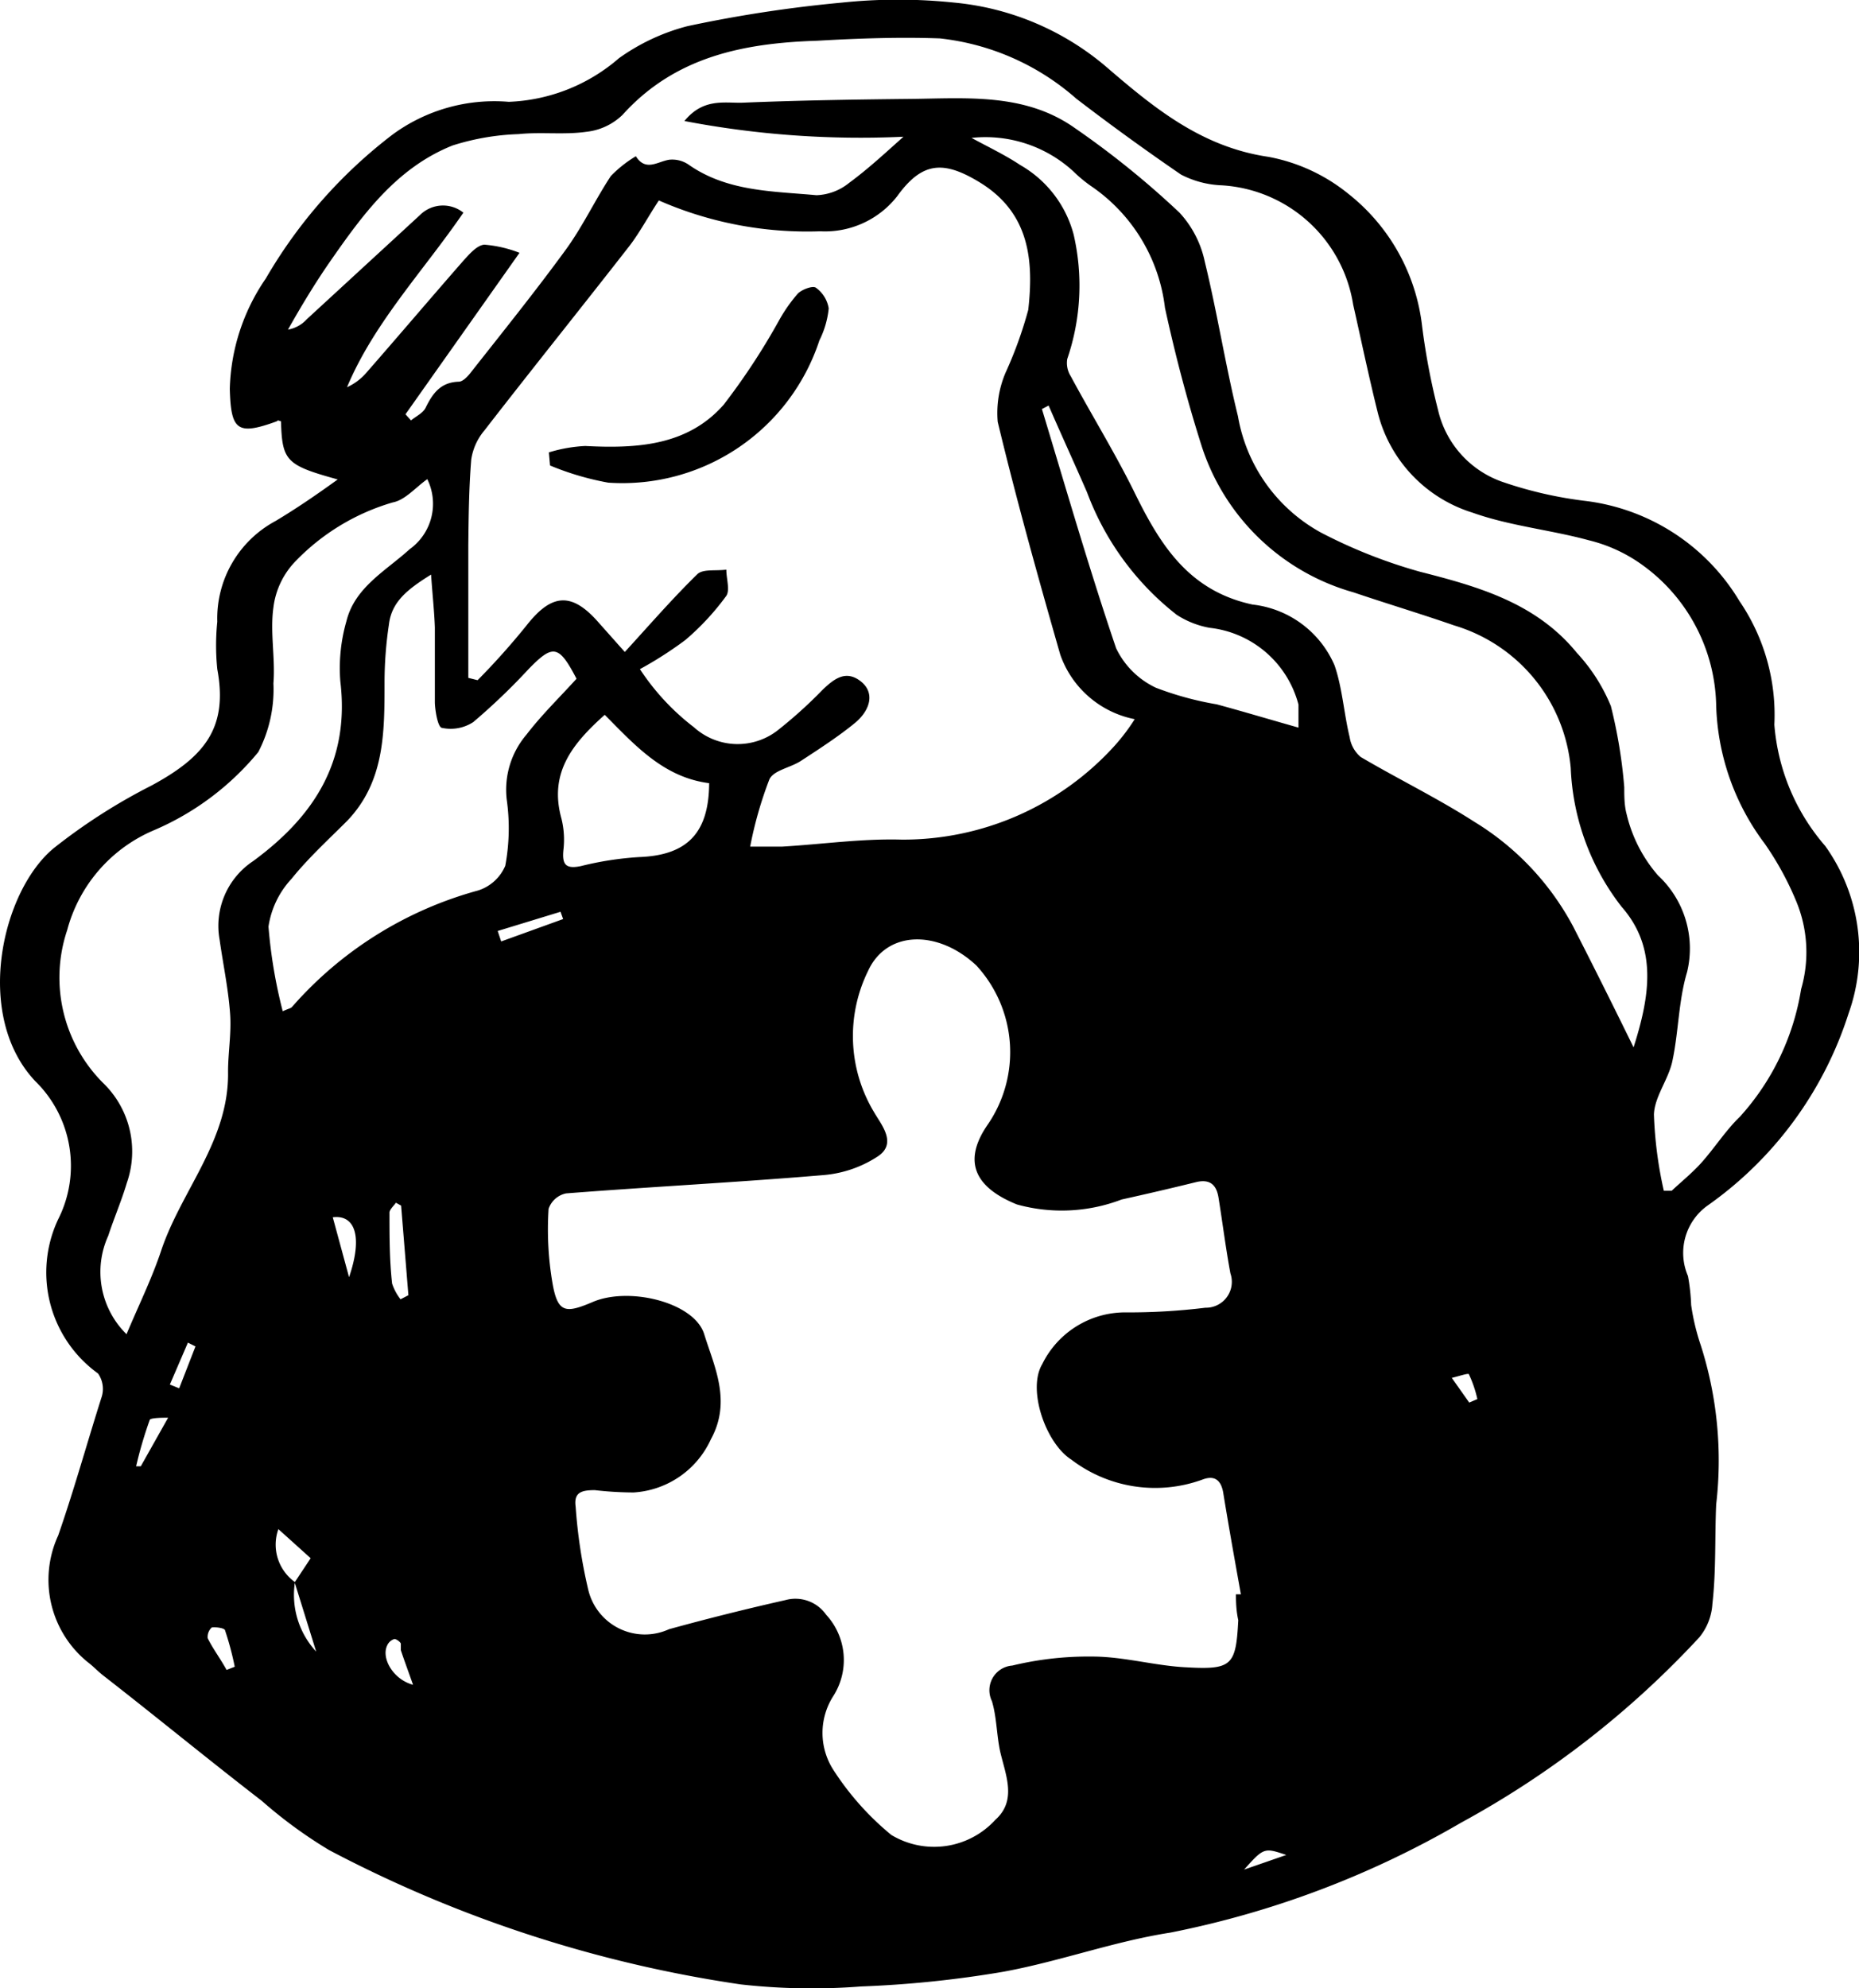 <svg xmlns="http://www.w3.org/2000/svg" viewBox="0 0 63.91 68.34"><title>postvention-icon</title><g id="Layer_2" data-name="Layer 2"><g id="Layer_1-2" data-name="Layer 1"><path d="M11.61,16.48c-1.77-.49-1.91-.63-1.95-2-.05,0-.1-.06-.14,0-1.37.5-1.58.31-1.62-1.11A7,7,0,0,1,9.14,9.57a16.87,16.87,0,0,1,4.35-4.94,5.91,5.91,0,0,1,4-1.13A6.13,6.13,0,0,0,21.28,2,7.12,7.12,0,0,1,23.63.9,45.38,45.38,0,0,1,28.94.09a18.54,18.54,0,0,1,3.87,0A9.41,9.41,0,0,1,38,2.27c1.65,1.42,3.29,2.78,5.6,3.12a6.13,6.13,0,0,1,2.74,1.26,6.78,6.78,0,0,1,2.55,4.56,23.38,23.38,0,0,0,.55,2.89,3.43,3.43,0,0,0,2.26,2.48,13.86,13.86,0,0,0,2.82.64,7.19,7.19,0,0,1,5.28,3.44A6.94,6.94,0,0,1,61,24.91a7.22,7.22,0,0,0,1.75,4.17,6.27,6.27,0,0,1,.8,5.76,12.85,12.85,0,0,1-4.82,6.58,2,2,0,0,0-.7,2.44,7,7,0,0,1,.11,1,7.72,7.72,0,0,0,.33,1.38A13,13,0,0,1,59,51.71c-.05,1.14,0,2.28-.13,3.42a2,2,0,0,1-.45,1.15,32,32,0,0,1-8.19,6.37,32.31,32.31,0,0,1-10,3.78c-1.94.3-3.83,1-5.77,1.35a37.4,37.4,0,0,1-4.86.5,21.91,21.91,0,0,1-4.13-.07,44,44,0,0,1-14.16-4.62A15.88,15.88,0,0,1,9,61.9C7.16,60.48,5.36,59,3.56,57.6c-.17-.13-.31-.28-.47-.41A3.64,3.64,0,0,1,2,52.78C2.55,51.2,3,49.57,3.5,48a.92.92,0,0,0-.13-.79A4.28,4.28,0,0,1,2,41.91a4.07,4.07,0,0,0-.79-4.75c-2.12-2.25-1.16-6.51.63-8A19.87,19.87,0,0,1,5.21,27C7.06,26,7.84,25,7.47,23a8.06,8.06,0,0,1,0-1.63,3.8,3.8,0,0,1,2-3.46C10.19,17.48,10.89,17,11.61,16.48Zm-1.47,37.9a2.87,2.87,0,0,0,.73,2.39l-.74-2.38.55-.83-1.11-1A1.58,1.58,0,0,0,10.14,54.38Zm32.35.42.17,0c-.21-1.17-.42-2.34-.61-3.51-.08-.43-.31-.59-.72-.43a4.75,4.75,0,0,1-4.5-.69c-.88-.56-1.52-2.41-1-3.28a3.18,3.18,0,0,1,2.83-1.78,21.6,21.6,0,0,0,2.78-.16.89.89,0,0,0,.86-1.18c-.16-.86-.27-1.74-.41-2.61-.07-.43-.29-.64-.76-.53-.85.21-1.71.41-2.57.6a5.76,5.76,0,0,1-3.6.17c-1.21-.49-2-1.31-1-2.75a4.4,4.4,0,0,0-.39-5.46c-1.32-1.24-3.09-1.22-3.73.19a5.07,5.07,0,0,0,.21,4.85c.24.42.8,1.06.14,1.51a4,4,0,0,1-1.87.65c-2.95.25-5.91.4-8.86.63a.81.81,0,0,0-.6.53A10.92,10.92,0,0,0,19,44.14c.18,1,.46,1,1.36.62,1.25-.55,3.51,0,3.85,1.1s.95,2.3.23,3.61a3.13,3.13,0,0,1-2.66,1.83,11.87,11.87,0,0,1-1.33-.08c-.45,0-.73.07-.66.57a17.85,17.85,0,0,0,.43,2.84A2,2,0,0,0,23,56q2-.55,4-1a1.29,1.29,0,0,1,1.4.5,2.3,2.3,0,0,1,.24,2.81,2.35,2.35,0,0,0,0,2.51,9.66,9.66,0,0,0,2,2.25,2.85,2.85,0,0,0,3.58-.52c.74-.66.36-1.52.17-2.32-.13-.58-.12-1.2-.29-1.76a.85.85,0,0,1,.7-1.22,11.16,11.16,0,0,1,2.75-.31c1.09,0,2.16.32,3.24.37,1.57.09,1.7-.07,1.78-1.62C42.5,55.37,42.49,55.08,42.49,54.8ZM22.65,6.89c-.37.56-.65,1.09-1,1.55-1.66,2.13-3.35,4.23-5,6.36a2,2,0,0,0-.45,1c-.08,1-.09,2-.1,2.94,0,1.52,0,3,0,4.56l.32.08A25.25,25.25,0,0,0,18.1,21.5c.87-1.11,1.56-1.16,2.49-.09l.89,1c.86-.94,1.64-1.84,2.49-2.67.19-.19.63-.11,1-.16,0,.31.13.7,0,.9A8.77,8.77,0,0,1,23.56,22,13.15,13.15,0,0,1,22,23a8.12,8.12,0,0,0,1.86,2,2.24,2.24,0,0,0,2.88.1,15.8,15.8,0,0,0,1.55-1.4c.38-.36.78-.68,1.29-.29s.35,1-.2,1.45-1.21.88-1.84,1.29c-.36.24-.94.32-1.09.64a13.47,13.47,0,0,0-.66,2.31c.43,0,.77,0,1.1,0,1.37-.08,2.75-.28,4.11-.24a9.81,9.81,0,0,0,7.34-3.25,6.87,6.87,0,0,0,.67-.89,3.41,3.41,0,0,1-2.56-2.22c-.76-2.65-1.5-5.3-2.15-8a3.53,3.53,0,0,1,.27-1.69,14,14,0,0,0,.78-2.16c.19-1.69.05-3.32-1.65-4.37-1.27-.78-2-.72-2.86.47a3.15,3.15,0,0,1-2.64,1.2A12.7,12.7,0,0,1,22.65,6.89Zm-8.71,7.35.19.21c.17-.14.41-.25.5-.43.24-.49.51-.88,1.14-.9.14,0,.31-.18.41-.31,1.11-1.41,2.23-2.8,3.28-4.24.58-.8,1-1.7,1.54-2.52a4.23,4.23,0,0,1,.86-.68c.34.54.75.18,1.15.12a1,1,0,0,1,.65.16c1.33.94,2.9.92,4.41,1.06a1.89,1.89,0,0,0,1.13-.43c.64-.47,1.21-1,1.86-1.58a32.19,32.19,0,0,1-7.53-.54c.65-.8,1.38-.61,2-.63,1.92-.08,3.84-.11,5.77-.13s3.94-.21,5.65,1a30.34,30.34,0,0,1,3.6,2.91A3.56,3.56,0,0,1,41.42,9c.43,1.76.71,3.56,1.14,5.31a5.65,5.65,0,0,0,2.86,4,17.58,17.58,0,0,0,3.39,1.34c2,.51,4,1.07,5.4,2.79a6.06,6.06,0,0,1,1.17,1.83,17.1,17.1,0,0,1,.46,2.79c0,.3,0,.62.08.92A4.93,4.93,0,0,0,57,30.09,3.43,3.43,0,0,1,58,33.41c-.3,1-.29,2.07-.51,3.08-.14.63-.61,1.21-.63,1.82a13.94,13.94,0,0,0,.34,2.62l.27,0c.33-.31.69-.6,1-.94.47-.52.85-1.13,1.35-1.61A8.53,8.53,0,0,0,61.92,34a4.56,4.56,0,0,0-.18-3.05A10.42,10.42,0,0,0,60.67,29,8.29,8.29,0,0,1,59,24.25a6.09,6.09,0,0,0-2.51-4.81,5.26,5.26,0,0,0-1.87-.87c-1.32-.36-2.71-.49-4-.95a4.83,4.83,0,0,1-3.25-3.42c-.31-1.24-.57-2.49-.85-3.73A4.87,4.87,0,0,0,42,6.37,3.31,3.31,0,0,1,40.6,6C39.36,5.15,38.16,4.28,37,3.39a8.48,8.48,0,0,0-4.69-2.07c-1.4-.05-2.81,0-4.21.08-2.52.08-4.89.54-6.7,2.55a2.11,2.11,0,0,1-1.24.58c-.77.11-1.56,0-2.33.08A8.37,8.37,0,0,0,15.56,5c-1.93.77-3.1,2.39-4.22,4-.52.75-1,1.55-1.44,2.33a1.14,1.14,0,0,0,.65-.36l3.89-3.58a1.12,1.12,0,0,1,1.49-.08c-1.37,2-3.07,3.78-4,6a1.93,1.93,0,0,0,.64-.47c1.13-1.29,2.24-2.6,3.37-3.89.2-.22.46-.52.71-.54a4.23,4.23,0,0,1,1.21.28ZM56.16,36c.56-1.76.83-3.42-.41-4.83A8.31,8.31,0,0,1,54,26.4a5.64,5.64,0,0,0-4-4.9c-1.15-.4-2.32-.75-3.47-1.14a7.67,7.67,0,0,1-5.21-5c-.5-1.57-.92-3.17-1.27-4.78a5.9,5.9,0,0,0-2.55-4.19,4.68,4.68,0,0,1-.6-.5A4.47,4.47,0,0,0,33.4,4.74c.59.32,1.16.59,1.67.93a3.9,3.9,0,0,1,1.84,2.39,7.79,7.79,0,0,1-.22,4.28.85.85,0,0,0,.12.59c.71,1.32,1.5,2.6,2.16,3.93.89,1.82,1.86,3.44,4.09,3.92a3.49,3.49,0,0,1,2.82,2.09c.27.78.32,1.65.52,2.47a1.1,1.1,0,0,0,.38.68c1.29.76,2.65,1.42,3.91,2.23a9.37,9.37,0,0,1,3.4,3.61C54.77,33.19,55.44,34.53,56.16,36ZM4.35,45.86c.42-1,.87-1.91,1.19-2.87.69-2.07,2.34-3.79,2.3-6.15,0-.66.12-1.33.07-2-.06-.85-.24-1.69-.36-2.54A2.67,2.67,0,0,1,8.7,29.6c2.1-1.54,3.33-3.44,3-6.18a5.85,5.85,0,0,1,.21-2.07c.29-1.17,1.36-1.73,2.17-2.47a1.92,1.92,0,0,0,.61-2.41c-.4.28-.76.72-1.19.8a7.59,7.59,0,0,0-3.32,2,2.76,2.76,0,0,0-.78,1.61c-.12.85.07,1.75,0,2.61a4.67,4.67,0,0,1-.52,2.36,9.46,9.46,0,0,1-3.57,2.68,5.17,5.17,0,0,0-3,3.44,5.12,5.12,0,0,0,1.23,5.25,3.27,3.27,0,0,1,.82,3.44c-.18.61-.44,1.21-.64,1.82A3,3,0,0,0,4.35,45.86ZM14.82,19.75c-.82.51-1.36.94-1.45,1.72a13.46,13.46,0,0,0-.15,2c0,1.72,0,3.4-1.28,4.74-.65.65-1.34,1.28-1.92,2a3.07,3.07,0,0,0-.79,1.64,17.18,17.18,0,0,0,.49,2.91c.19-.09.28-.1.32-.15a13.06,13.06,0,0,1,6.39-4,1.51,1.51,0,0,0,.94-.85,7,7,0,0,0,.05-2.28,2.92,2.92,0,0,1,.68-2.23c.53-.69,1.16-1.3,1.72-1.92-.61-1.17-.81-1.19-1.64-.34a21.92,21.92,0,0,1-1.91,1.83,1.42,1.42,0,0,1-1.07.2c-.14,0-.24-.56-.25-.87,0-.86,0-1.72,0-2.58C14.93,21,14.87,20.48,14.82,19.75Zm21.23-5.81-.23.12c.83,2.74,1.63,5.51,2.55,8.22a2.87,2.87,0,0,0,1.37,1.36,10.9,10.9,0,0,0,2.09.57c.92.25,1.82.52,2.81.8,0-.29,0-.55,0-.79a3.56,3.56,0,0,0-3.05-2.64,3.06,3.06,0,0,1-1.14-.45,9.59,9.59,0,0,1-3.08-4.21C36.93,15.91,36.48,14.93,36.05,13.94ZM20.79,24.57c-1.12,1-1.92,2-1.49,3.56a3,3,0,0,1,.07,1.08c-.05.5.07.67.6.56a11,11,0,0,1,2-.31c1.64-.06,2.4-.81,2.41-2.54C22.82,26.72,21.84,25.63,20.79,24.57Zm-7,16.87-.18-.1c-.08.12-.23.24-.22.36,0,.81,0,1.61.09,2.42a1.79,1.79,0,0,0,.29.54l.27-.14Zm-2.35.4L12,43.9C12.47,42.53,12.22,41.75,11.45,41.84ZM7.79,57.4l.28-.11a10.28,10.28,0,0,0-.33-1.24c0-.09-.31-.13-.46-.11a.44.44,0,0,0-.14.37C7.33,56.69,7.57,57,7.79,57.4ZM19.36,31.59l-.09-.25L17.11,32l.12.36ZM14.2,57.91c-.17-.48-.3-.83-.42-1.19,0-.07,0-.17,0-.22s-.17-.18-.23-.16a.4.4,0,0,0-.24.22C13.1,57,13.52,57.73,14.2,57.91ZM5.78,48.73c-.15,0-.58,0-.63.07a14.05,14.05,0,0,0-.47,1.6l.16,0Zm44.73-.52.28-.12a4.06,4.06,0,0,0-.29-.85c0-.06-.39.08-.59.12ZM6.72,46.28l-.26-.13-.62,1.44.32.13Zm36,18,1.5-.52C43.45,63.5,43.45,63.5,42.72,64.32Z"/><path d="M18.87,15.55a5.06,5.06,0,0,1,1.25-.22c1.76.09,3.51,0,4.76-1.42A23.17,23.17,0,0,0,26.79,11a5.31,5.31,0,0,1,.64-.91c.14-.14.51-.28.62-.2a1.09,1.09,0,0,1,.44.71,3.15,3.15,0,0,1-.32,1.1,7.13,7.13,0,0,1-7.26,4.89,9.63,9.63,0,0,1-2-.59Z"/></g></g></svg>